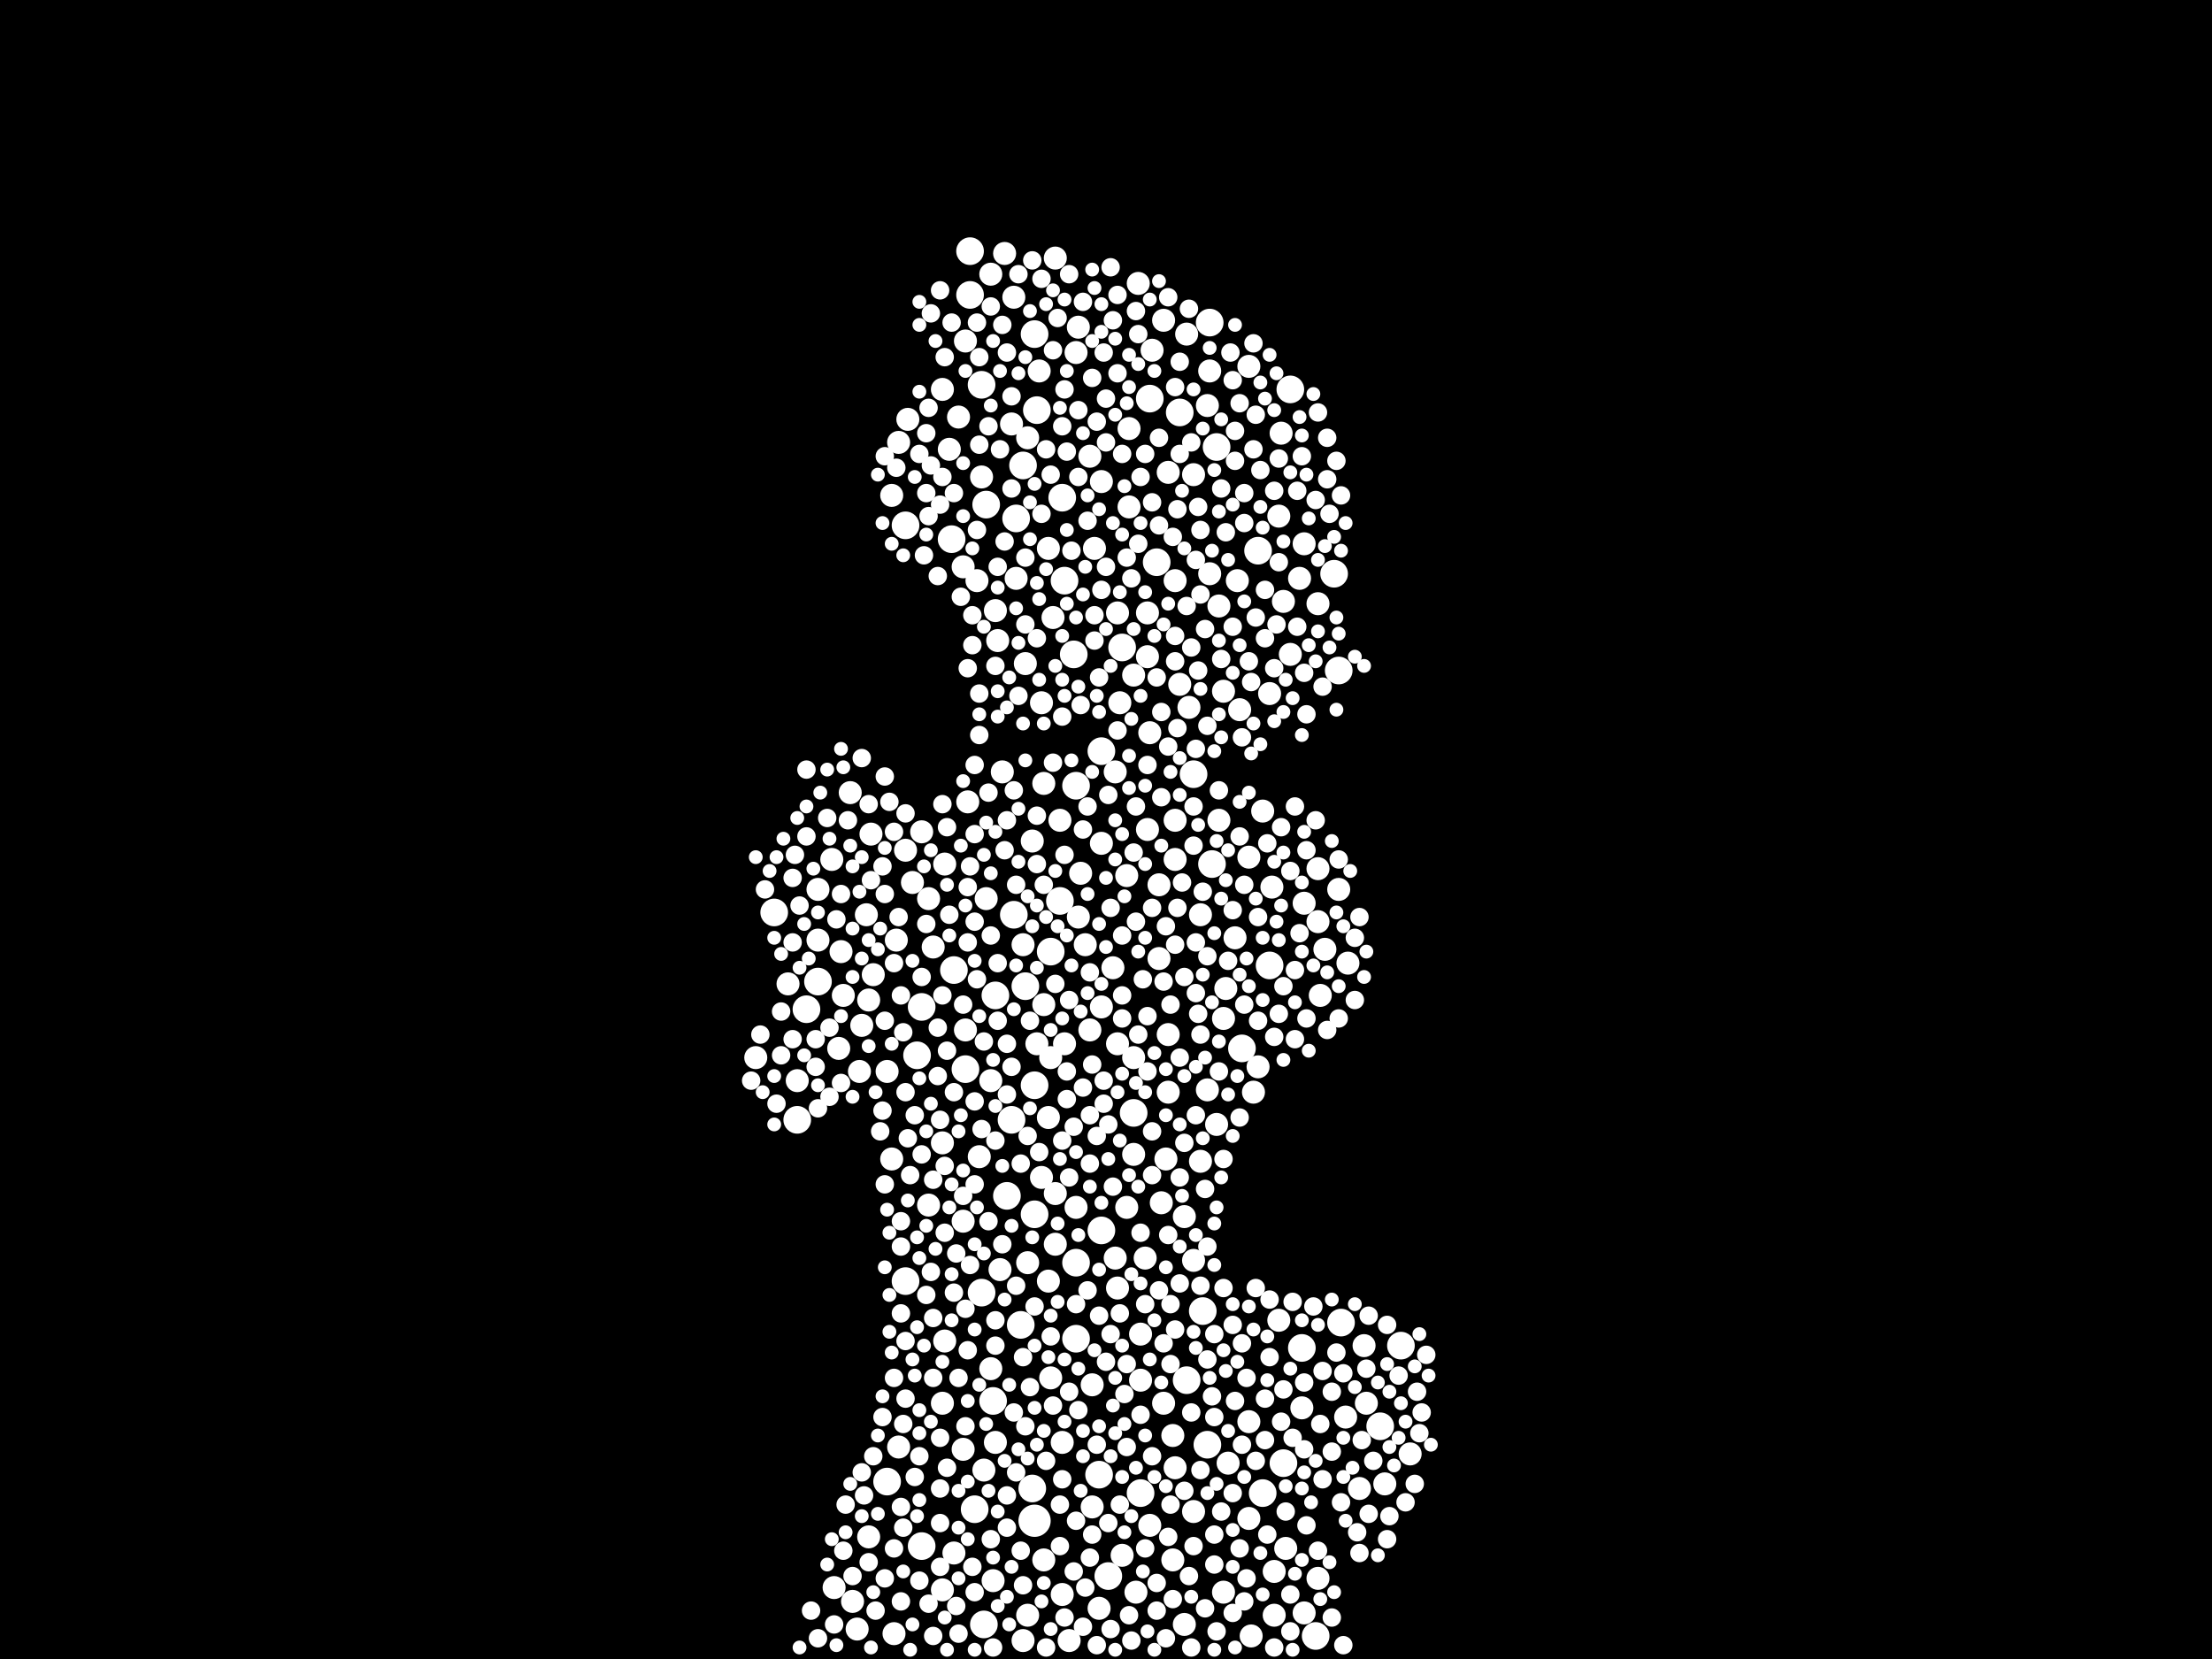 <?xml version="1.0" encoding="utf-8"?>
<svg xmlns="http://www.w3.org/2000/svg"
     xmlns:xlink="http://www.w3.org/1999/xlink" width="1920" height="1440" >

            <defs>
            <style type="text/css"><![CDATA[
circle {stroke: none;}
.c0 {fill: #FFFFFF;}
]]></style>
            </defs>
<rect x="0" y="0" width="1920" height="1440" fill="black"/>
<circle cx="898" cy="1320" r="14" class="c0"/>
<circle cx="1162" cy="582" r="12" class="c0"/>
<circle cx="934" cy="1096" r="12" class="c0"/>
<circle cx="890" cy="856" r="12" class="c0"/>
<circle cx="1036" cy="672" r="12" class="c0"/>
<circle cx="932" cy="568" r="12" class="c0"/>
<circle cx="1164" cy="1148" r="12" class="c0"/>
<circle cx="998" cy="346" r="12" class="c0"/>
<circle cx="838" cy="928" r="12" class="c0"/>
<circle cx="934" cy="682" r="12" class="c0"/>
<circle cx="1052" cy="750" r="12" class="c0"/>
<circle cx="880" cy="794" r="12" class="c0"/>
<circle cx="882" cy="450" r="12" class="c0"/>
<circle cx="854" cy="1410" r="12" class="c0"/>
<circle cx="828" cy="842" r="12" class="c0"/>
<circle cx="974" cy="562" r="12" class="c0"/>
<circle cx="1030" cy="1198" r="12" class="c0"/>
<circle cx="962" cy="1368" r="12" class="c0"/>
<circle cx="1056" cy="388" r="12" class="c0"/>
<circle cx="1158" cy="498" r="12" class="c0"/>
<circle cx="796" cy="916" r="12" class="c0"/>
<circle cx="852" cy="334" r="12" class="c0"/>
<circle cx="888" cy="404" r="12" class="c0"/>
<circle cx="710" cy="852" r="12" class="c0"/>
<circle cx="924" cy="504" r="12" class="c0"/>
<circle cx="920" cy="782" r="12" class="c0"/>
<circle cx="864" cy="864" r="12" class="c0"/>
<circle cx="990" cy="1296" r="12" class="c0"/>
<circle cx="1004" cy="488" r="12" class="c0"/>
<circle cx="898" cy="942" r="12" class="c0"/>
<circle cx="886" cy="1150" r="12" class="c0"/>
<circle cx="1044" cy="1138" r="12" class="c0"/>
<circle cx="770" cy="1286" r="12" class="c0"/>
<circle cx="922" cy="432" r="12" class="c0"/>
<circle cx="954" cy="1280" r="12" class="c0"/>
<circle cx="800" cy="874" r="12" class="c0"/>
<circle cx="700" cy="876" r="12" class="c0"/>
<circle cx="956" cy="1068" r="12" class="c0"/>
<circle cx="956" cy="652" r="12" class="c0"/>
<circle cx="1142" cy="1420" r="12" class="c0"/>
<circle cx="1078" cy="910" r="12" class="c0"/>
<circle cx="1050" cy="280" r="12" class="c0"/>
<circle cx="856" cy="438" r="12" class="c0"/>
<circle cx="1216" cy="1168" r="12" class="c0"/>
<circle cx="862" cy="1216" r="12" class="c0"/>
<circle cx="842" cy="218" r="12" class="c0"/>
<circle cx="692" cy="972" r="12" class="c0"/>
<circle cx="898" cy="1054" r="12" class="c0"/>
<circle cx="1024" cy="358" r="12" class="c0"/>
<circle cx="786" cy="1112" r="12" class="c0"/>
<circle cx="1048" cy="1254" r="12" class="c0"/>
<circle cx="898" cy="290" r="12" class="c0"/>
<circle cx="896" cy="1292" r="12" class="c0"/>
<circle cx="900" cy="356" r="12" class="c0"/>
<circle cx="1120" cy="338" r="12" class="c0"/>
<circle cx="826" cy="468" r="12" class="c0"/>
<circle cx="852" cy="1122" r="12" class="c0"/>
<circle cx="874" cy="1038" r="12" class="c0"/>
<circle cx="1092" cy="478" r="12" class="c0"/>
<circle cx="984" cy="966" r="12" class="c0"/>
<circle cx="1102" cy="838" r="12" class="c0"/>
<circle cx="1198" cy="1238" r="12" class="c0"/>
<circle cx="878" cy="972" r="12" class="c0"/>
<circle cx="846" cy="1310" r="12" class="c0"/>
<circle cx="912" cy="826" r="12" class="c0"/>
<circle cx="1130" cy="1170" r="12" class="c0"/>
<circle cx="672" cy="792" r="12" class="c0"/>
<circle cx="934" cy="1162" r="12" class="c0"/>
<circle cx="842" cy="256" r="12" class="c0"/>
<circle cx="800" cy="1342" r="12" class="c0"/>
<circle cx="786" cy="456" r="12" class="c0"/>
<circle cx="1096" cy="1296" r="12" class="c0"/>
<circle cx="1114" cy="1270" r="12" class="c0"/>
<circle cx="1014" cy="948" r="10" class="c0"/>
<circle cx="740" cy="1390" r="10" class="c0"/>
<circle cx="984" cy="586" r="10" class="c0"/>
<circle cx="1106" cy="1364" r="10" class="c0"/>
<circle cx="980" cy="440" r="10" class="c0"/>
<circle cx="1120" cy="568" r="10" class="c0"/>
<circle cx="710" cy="816" r="10" class="c0"/>
<circle cx="1144" cy="800" r="10" class="c0"/>
<circle cx="872" cy="220" r="10" class="c0"/>
<circle cx="1048" cy="352" r="10" class="c0"/>
<circle cx="836" cy="1258" r="10" class="c0"/>
<circle cx="906" cy="1354" r="10" class="c0"/>
<circle cx="1020" cy="712" r="10" class="c0"/>
<circle cx="1062" cy="884" r="10" class="c0"/>
<circle cx="1050" cy="322" r="10" class="c0"/>
<circle cx="902" cy="322" r="10" class="c0"/>
<circle cx="722" cy="746" r="10" class="c0"/>
<circle cx="752" cy="794" r="10" class="c0"/>
<circle cx="896" cy="730" r="10" class="c0"/>
<circle cx="950" cy="476" r="10" class="c0"/>
<circle cx="836" cy="492" r="10" class="c0"/>
<circle cx="860" cy="1188" r="10" class="c0"/>
<circle cx="1006" cy="832" r="10" class="c0"/>
<circle cx="838" cy="894" r="10" class="c0"/>
<circle cx="1084" cy="1234" r="10" class="c0"/>
<circle cx="770" cy="930" r="10" class="c0"/>
<circle cx="1130" cy="1222" r="10" class="c0"/>
<circle cx="1048" cy="946" r="10" class="c0"/>
<circle cx="1224" cy="1262" r="10" class="c0"/>
<circle cx="888" cy="1424" r="10" class="c0"/>
<circle cx="954" cy="1396" r="10" class="c0"/>
<circle cx="860" cy="938" r="10" class="c0"/>
<circle cx="1020" cy="504" r="10" class="c0"/>
<circle cx="1014" cy="410" r="10" class="c0"/>
<circle cx="906" cy="872" r="10" class="c0"/>
<circle cx="1072" cy="814" r="10" class="c0"/>
<circle cx="912" cy="1196" r="10" class="c0"/>
<circle cx="900" cy="906" r="10" class="c0"/>
<circle cx="866" cy="556" r="10" class="c0"/>
<circle cx="996" cy="720" r="10" class="c0"/>
<circle cx="780" cy="384" r="10" class="c0"/>
<circle cx="948" cy="1202" r="10" class="c0"/>
<circle cx="942" cy="820" r="10" class="c0"/>
<circle cx="914" cy="536" r="10" class="c0"/>
<circle cx="824" cy="390" r="10" class="c0"/>
<circle cx="1132" cy="1400" r="10" class="c0"/>
<circle cx="1010" cy="278" r="10" class="c0"/>
<circle cx="738" cy="688" r="10" class="c0"/>
<circle cx="936" cy="284" r="10" class="c0"/>
<circle cx="1102" cy="602" r="10" class="c0"/>
<circle cx="1024" cy="594" r="10" class="c0"/>
<circle cx="970" cy="906" r="10" class="c0"/>
<circle cx="1104" cy="770" r="10" class="c0"/>
<circle cx="1066" cy="1270" r="10" class="c0"/>
<circle cx="1110" cy="1146" r="10" class="c0"/>
<circle cx="656" cy="918" r="10" class="c0"/>
<circle cx="1062" cy="1382" r="10" class="c0"/>
<circle cx="984" cy="1002" r="10" class="c0"/>
<circle cx="806" cy="780" r="10" class="c0"/>
<circle cx="748" cy="890" r="10" class="c0"/>
<circle cx="818" cy="992" r="10" class="c0"/>
<circle cx="840" cy="696" r="10" class="c0"/>
<circle cx="1020" cy="1274" r="10" class="c0"/>
<circle cx="818" cy="1218" r="10" class="c0"/>
<circle cx="864" cy="1252" r="10" class="c0"/>
<circle cx="774" cy="1006" r="10" class="c0"/>
<circle cx="1162" cy="772" r="10" class="c0"/>
<circle cx="888" cy="820" r="10" class="c0"/>
<circle cx="1086" cy="1420" r="10" class="c0"/>
<circle cx="1132" cy="784" r="10" class="c0"/>
<circle cx="916" cy="224" r="10" class="c0"/>
<circle cx="756" cy="724" r="10" class="c0"/>
<circle cx="1106" cy="1402" r="10" class="c0"/>
<circle cx="946" cy="894" r="10" class="c0"/>
<circle cx="928" cy="1424" r="10" class="c0"/>
<circle cx="818" cy="338" r="10" class="c0"/>
<circle cx="890" cy="576" r="10" class="c0"/>
<circle cx="990" cy="1158" r="10" class="c0"/>
<circle cx="1020" cy="746" r="10" class="c0"/>
<circle cx="906" cy="680" r="10" class="c0"/>
<circle cx="978" cy="760" r="10" class="c0"/>
<circle cx="998" cy="1324" r="10" class="c0"/>
<circle cx="1184" cy="1168" r="10" class="c0"/>
<circle cx="904" cy="610" r="10" class="c0"/>
<circle cx="1062" cy="600" r="10" class="c0"/>
<circle cx="996" cy="570" r="10" class="c0"/>
<circle cx="854" cy="1276" r="10" class="c0"/>
<circle cx="1074" cy="504" r="10" class="c0"/>
<circle cx="1132" cy="472" r="10" class="c0"/>
<circle cx="986" cy="1382" r="10" class="c0"/>
<circle cx="1088" cy="948" r="10" class="c0"/>
<circle cx="1042" cy="794" r="10" class="c0"/>
<circle cx="892" cy="1402" r="10" class="c0"/>
<circle cx="1018" cy="1246" r="10" class="c0"/>
<circle cx="970" cy="532" r="10" class="c0"/>
<circle cx="1000" cy="304" r="10" class="c0"/>
<circle cx="776" cy="1418" r="10" class="c0"/>
<circle cx="810" cy="822" r="10" class="c0"/>
<circle cx="990" cy="1198" r="10" class="c0"/>
<circle cx="856" cy="780" r="10" class="c0"/>
<circle cx="1028" cy="1056" r="10" class="c0"/>
<circle cx="850" cy="1004" r="10" class="c0"/>
<circle cx="710" cy="772" r="10" class="c0"/>
<circle cx="920" cy="712" r="10" class="c0"/>
<circle cx="1084" cy="1318" r="10" class="c0"/>
<circle cx="970" cy="1118" r="10" class="c0"/>
<circle cx="730" cy="826" r="10" class="c0"/>
<circle cx="880" cy="258" r="10" class="c0"/>
<circle cx="910" cy="970" r="10" class="c0"/>
<circle cx="754" cy="868" r="10" class="c0"/>
<circle cx="1170" cy="836" r="10" class="c0"/>
<circle cx="862" cy="1372" r="10" class="c0"/>
<circle cx="1144" cy="1370" r="10" class="c0"/>
<circle cx="836" cy="1060" r="10" class="c0"/>
<circle cx="922" cy="1384" r="10" class="c0"/>
<circle cx="780" cy="1256" r="10" class="c0"/>
<circle cx="956" cy="418" r="10" class="c0"/>
<circle cx="882" cy="502" r="10" class="c0"/>
<circle cx="972" cy="610" r="10" class="c0"/>
<circle cx="820" cy="1164" r="10" class="c0"/>
<circle cx="1058" cy="712" r="10" class="c0"/>
<circle cx="868" cy="1102" r="10" class="c0"/>
<circle cx="1012" cy="1006" r="10" class="c0"/>
<circle cx="848" cy="504" r="10" class="c0"/>
<circle cx="1114" cy="522" r="10" class="c0"/>
<circle cx="1056" cy="976" r="10" class="c0"/>
<circle cx="728" cy="910" r="10" class="c0"/>
<circle cx="904" cy="1022" r="10" class="c0"/>
<circle cx="1092" cy="926" r="10" class="c0"/>
<circle cx="878" cy="368" r="10" class="c0"/>
<circle cx="1180" cy="1292" r="10" class="c0"/>
<circle cx="1084" cy="318" r="10" class="c0"/>
<circle cx="1110" cy="448" r="10" class="c0"/>
<circle cx="754" cy="1334" r="10" class="c0"/>
<circle cx="1018" cy="1354" r="10" class="c0"/>
<circle cx="1186" cy="1218" r="10" class="c0"/>
<circle cx="984" cy="918" r="10" class="c0"/>
<circle cx="1144" cy="524" r="10" class="c0"/>
<circle cx="980" cy="372" r="10" class="c0"/>
<circle cx="998" cy="636" r="10" class="c0"/>
<circle cx="968" cy="670" r="10" class="c0"/>
<circle cx="806" cy="1046" r="10" class="c0"/>
<circle cx="948" cy="1308" r="10" class="c0"/>
<circle cx="744" cy="1414" r="10" class="c0"/>
<circle cx="946" cy="396" r="10" class="c0"/>
<circle cx="828" cy="1348" r="10" class="c0"/>
<circle cx="916" cy="1080" r="10" class="c0"/>
<circle cx="692" cy="938" r="10" class="c0"/>
<circle cx="912" cy="918" r="10" class="c0"/>
<circle cx="684" cy="854" r="10" class="c0"/>
<circle cx="832" cy="362" r="10" class="c0"/>
<circle cx="1058" cy="526" r="10" class="c0"/>
<circle cx="818" cy="1380" r="10" class="c0"/>
<circle cx="1064" cy="858" r="10" class="c0"/>
<circle cx="988" cy="246" r="10" class="c0"/>
<circle cx="1030" cy="290" r="10" class="c0"/>
<circle cx="1010" cy="1218" r="10" class="c0"/>
<circle cx="1096" cy="704" r="10" class="c0"/>
<circle cx="916" cy="1036" r="10" class="c0"/>
<circle cx="1116" cy="1344" r="10" class="c0"/>
<circle cx="1202" cy="1288" r="10" class="c0"/>
<circle cx="732" cy="864" r="10" class="c0"/>
<circle cx="800" cy="722" r="10" class="c0"/>
<circle cx="1036" cy="1312" r="10" class="c0"/>
<circle cx="1008" cy="1044" r="10" class="c0"/>
<circle cx="956" cy="732" r="10" class="c0"/>
<circle cx="910" cy="476" r="10" class="c0"/>
<circle cx="1150" cy="824" r="10" class="c0"/>
<circle cx="974" cy="1350" r="10" class="c0"/>
<circle cx="934" cy="1048" r="10" class="c0"/>
<circle cx="1014" cy="898" r="10" class="c0"/>
<circle cx="978" cy="1048" r="10" class="c0"/>
<circle cx="786" cy="738" r="10" class="c0"/>
<circle cx="1042" cy="1008" r="10" class="c0"/>
<circle cx="924" cy="906" r="10" class="c0"/>
<circle cx="966" cy="840" r="10" class="c0"/>
<circle cx="938" cy="758" r="10" class="c0"/>
<circle cx="774" cy="430" r="10" class="c0"/>
<circle cx="1036" cy="412" r="10" class="c0"/>
<circle cx="852" cy="414" r="10" class="c0"/>
<circle cx="778" cy="816" r="10" class="c0"/>
<circle cx="1006" cy="768" r="10" class="c0"/>
<circle cx="1036" cy="1094" r="10" class="c0"/>
<circle cx="746" cy="930" r="10" class="c0"/>
<circle cx="934" cy="306" r="10" class="c0"/>
<circle cx="968" cy="1092" r="10" class="c0"/>
<circle cx="892" cy="1096" r="10" class="c0"/>
<circle cx="994" cy="1092" r="10" class="c0"/>
<circle cx="860" cy="238" r="10" class="c0"/>
<circle cx="956" cy="874" r="10" class="c0"/>
<circle cx="864" cy="530" r="10" class="c0"/>
<circle cx="758" cy="846" r="10" class="c0"/>
<circle cx="1146" cy="864" r="10" class="c0"/>
<circle cx="1128" cy="502" r="10" class="c0"/>
<circle cx="996" cy="532" r="10" class="c0"/>
<circle cx="936" cy="796" r="10" class="c0"/>
<circle cx="1112" cy="376" r="10" class="c0"/>
<circle cx="1084" cy="744" r="10" class="c0"/>
<circle cx="838" cy="296" r="10" class="c0"/>
<circle cx="792" cy="766" r="10" class="c0"/>
<circle cx="1032" cy="614" r="10" class="c0"/>
<circle cx="724" cy="1378" r="10" class="c0"/>
<circle cx="1076" cy="616" r="10" class="c0"/>
<circle cx="1168" cy="1230" r="10" class="c0"/>
<circle cx="892" cy="380" r="10" class="c0"/>
<circle cx="1028" cy="1410" r="10" class="c0"/>
<circle cx="1144" cy="754" r="10" class="c0"/>
<circle cx="820" cy="750" r="10" class="c0"/>
<circle cx="1050" cy="498" r="10" class="c0"/>
<circle cx="910" cy="1112" r="10" class="c0"/>
<circle cx="870" cy="670" r="10" class="c0"/>
<circle cx="922" cy="1252" r="10" class="c0"/>
<circle cx="788" cy="364" r="10" class="c0"/>
<circle cx="948" cy="328" r="8" class="c0"/>
<circle cx="954" cy="1142" r="8" class="c0"/>
<circle cx="1072" cy="1216" r="8" class="c0"/>
<circle cx="766" cy="964" r="8" class="c0"/>
<circle cx="750" cy="1298" r="8" class="c0"/>
<circle cx="808" cy="272" r="8" class="c0"/>
<circle cx="1214" cy="1194" r="8" class="c0"/>
<circle cx="810" cy="1144" r="8" class="c0"/>
<circle cx="1078" cy="640" r="8" class="c0"/>
<circle cx="1000" cy="1264" r="8" class="c0"/>
<circle cx="1048" cy="830" r="8" class="c0"/>
<circle cx="858" cy="370" r="8" class="c0"/>
<circle cx="846" cy="800" r="8" class="c0"/>
<circle cx="1238" cy="1176" r="8" class="c0"/>
<circle cx="1034" cy="562" r="8" class="c0"/>
<circle cx="1024" cy="1114" r="8" class="c0"/>
<circle cx="1000" cy="436" r="8" class="c0"/>
<circle cx="1064" cy="462" r="8" class="c0"/>
<circle cx="1022" cy="442" r="8" class="c0"/>
<circle cx="852" cy="980" r="8" class="c0"/>
<circle cx="1052" cy="1212" r="8" class="c0"/>
<circle cx="842" cy="752" r="8" class="c0"/>
<circle cx="928" cy="1208" r="8" class="c0"/>
<circle cx="732" cy="1346" r="8" class="c0"/>
<circle cx="858" cy="688" r="8" class="c0"/>
<circle cx="1148" cy="1284" r="8" class="c0"/>
<circle cx="912" cy="1160" r="8" class="c0"/>
<circle cx="674" cy="958" r="8" class="c0"/>
<circle cx="890" cy="1238" r="8" class="c0"/>
<circle cx="800" cy="1002" r="8" class="c0"/>
<circle cx="1098" cy="1250" r="8" class="c0"/>
<circle cx="872" cy="738" r="8" class="c0"/>
<circle cx="1076" cy="1344" r="8" class="c0"/>
<circle cx="830" cy="1088" r="8" class="c0"/>
<circle cx="826" cy="280" r="8" class="c0"/>
<circle cx="1056" cy="1416" r="8" class="c0"/>
<circle cx="1144" cy="1346" r="8" class="c0"/>
<circle cx="720" cy="952" r="8" class="c0"/>
<circle cx="928" cy="1022" r="8" class="c0"/>
<circle cx="1038" cy="862" r="8" class="c0"/>
<circle cx="810" cy="1420" r="8" class="c0"/>
<circle cx="846" cy="724" r="8" class="c0"/>
<circle cx="912" cy="412" r="8" class="c0"/>
<circle cx="782" cy="864" r="8" class="c0"/>
<circle cx="1058" cy="930" r="8" class="c0"/>
<circle cx="1070" cy="544" r="8" class="c0"/>
<circle cx="810" cy="1196" r="8" class="c0"/>
<circle cx="900" cy="708" r="8" class="c0"/>
<circle cx="704" cy="1398" r="8" class="c0"/>
<circle cx="1148" cy="1190" r="8" class="c0"/>
<circle cx="1100" cy="732" r="8" class="c0"/>
<circle cx="874" cy="712" r="8" class="c0"/>
<circle cx="1028" cy="992" r="8" class="c0"/>
<circle cx="1110" cy="880" r="8" class="c0"/>
<circle cx="1164" cy="1304" r="8" class="c0"/>
<circle cx="694" cy="786" r="8" class="c0"/>
<circle cx="1192" cy="1268" r="8" class="c0"/>
<circle cx="846" cy="664" r="8" class="c0"/>
<circle cx="1078" cy="1166" r="8" class="c0"/>
<circle cx="894" cy="1204" r="8" class="c0"/>
<circle cx="1048" cy="630" r="8" class="c0"/>
<circle cx="1054" cy="1332" r="8" class="c0"/>
<circle cx="978" cy="1256" r="8" class="c0"/>
<circle cx="894" cy="886" r="8" class="c0"/>
<circle cx="718" cy="710" r="8" class="c0"/>
<circle cx="840" cy="818" r="8" class="c0"/>
<circle cx="820" cy="1012" r="8" class="c0"/>
<circle cx="1042" cy="460" r="8" class="c0"/>
<circle cx="1040" cy="880" r="8" class="c0"/>
<circle cx="950" cy="534" r="8" class="c0"/>
<circle cx="888" cy="1376" r="8" class="c0"/>
<circle cx="816" cy="438" r="8" class="c0"/>
<circle cx="932" cy="978" r="8" class="c0"/>
<circle cx="1156" cy="1208" r="8" class="c0"/>
<circle cx="1020" cy="1154" r="8" class="c0"/>
<circle cx="1044" cy="774" r="8" class="c0"/>
<circle cx="688" cy="762" r="8" class="c0"/>
<circle cx="1102" cy="1178" r="8" class="c0"/>
<circle cx="1000" cy="1020" r="8" class="c0"/>
<circle cx="936" cy="1224" r="8" class="c0"/>
<circle cx="990" cy="1228" r="8" class="c0"/>
<circle cx="1142" cy="434" r="8" class="c0"/>
<circle cx="1038" cy="968" r="8" class="c0"/>
<circle cx="946" cy="968" r="8" class="c0"/>
<circle cx="886" cy="1010" r="8" class="c0"/>
<circle cx="946" cy="844" r="8" class="c0"/>
<circle cx="1102" cy="1128" r="8" class="c0"/>
<circle cx="880" cy="686" r="8" class="c0"/>
<circle cx="952" cy="1254" r="8" class="c0"/>
<circle cx="1014" cy="1072" r="8" class="c0"/>
<circle cx="938" cy="612" r="8" class="c0"/>
<circle cx="784" cy="1236" r="8" class="c0"/>
<circle cx="1188" cy="1142" r="8" class="c0"/>
<circle cx="966" cy="278" r="8" class="c0"/>
<circle cx="1006" cy="456" r="8" class="c0"/>
<circle cx="1098" cy="554" r="8" class="c0"/>
<circle cx="1116" cy="1312" r="8" class="c0"/>
<circle cx="976" cy="1210" r="8" class="c0"/>
<circle cx="890" cy="484" r="8" class="c0"/>
<circle cx="864" cy="990" r="8" class="c0"/>
<circle cx="960" cy="346" r="8" class="c0"/>
<circle cx="940" cy="262" r="8" class="c0"/>
<circle cx="1070" cy="790" r="8" class="c0"/>
<circle cx="800" cy="848" r="8" class="c0"/>
<circle cx="786" cy="1164" r="8" class="c0"/>
<circle cx="1160" cy="400" r="8" class="c0"/>
<circle cx="850" cy="310" r="8" class="c0"/>
<circle cx="952" cy="986" r="8" class="c0"/>
<circle cx="886" cy="1346" r="8" class="c0"/>
<circle cx="882" cy="768" r="8" class="c0"/>
<circle cx="970" cy="256" r="8" class="c0"/>
<circle cx="874" cy="1326" r="8" class="c0"/>
<circle cx="1006" cy="380" r="8" class="c0"/>
<circle cx="768" cy="1370" r="8" class="c0"/>
<circle cx="1000" cy="788" r="8" class="c0"/>
<circle cx="1062" cy="1006" r="8" class="c0"/>
<circle cx="966" cy="1030" r="8" class="c0"/>
<circle cx="836" cy="872" r="8" class="c0"/>
<circle cx="850" cy="602" r="8" class="c0"/>
<circle cx="782" cy="1060" r="8" class="c0"/>
<circle cx="1110" cy="488" r="8" class="c0"/>
<circle cx="1232" cy="1244" r="8" class="c0"/>
<circle cx="928" cy="868" r="8" class="c0"/>
<circle cx="794" cy="1282" r="8" class="c0"/>
<circle cx="1090" cy="536" r="8" class="c0"/>
<circle cx="934" cy="1132" r="8" class="c0"/>
<circle cx="974" cy="394" r="8" class="c0"/>
<circle cx="1060" cy="424" r="8" class="c0"/>
<circle cx="922" cy="622" r="8" class="c0"/>
<circle cx="1006" cy="1120" r="8" class="c0"/>
<circle cx="982" cy="502" r="8" class="c0"/>
<circle cx="816" cy="1292" r="8" class="c0"/>
<circle cx="1042" cy="898" r="8" class="c0"/>
<circle cx="1062" cy="1118" r="8" class="c0"/>
<circle cx="1042" cy="516" r="8" class="c0"/>
<circle cx="1030" cy="526" r="8" class="c0"/>
<circle cx="1076" cy="970" r="8" class="c0"/>
<circle cx="1106" cy="1430" r="8" class="c0"/>
<circle cx="844" cy="560" r="8" class="c0"/>
<circle cx="996" cy="930" r="8" class="c0"/>
<circle cx="690" cy="742" r="8" class="c0"/>
<circle cx="806" cy="1392" r="8" class="c0"/>
<circle cx="870" cy="1080" r="8" class="c0"/>
<circle cx="1076" cy="350" r="8" class="c0"/>
<circle cx="958" cy="306" r="8" class="c0"/>
<circle cx="964" cy="1414" r="8" class="c0"/>
<circle cx="786" cy="706" r="8" class="c0"/>
<circle cx="868" cy="390" r="8" class="c0"/>
<circle cx="768" cy="674" r="8" class="c0"/>
<circle cx="1054" cy="1358" r="8" class="c0"/>
<circle cx="1144" cy="358" r="8" class="c0"/>
<circle cx="944" cy="452" r="8" class="c0"/>
<circle cx="1106" cy="900" r="8" class="c0"/>
<circle cx="1180" cy="796" r="8" class="c0"/>
<circle cx="808" cy="1104" r="8" class="c0"/>
<circle cx="1060" cy="572" r="8" class="c0"/>
<circle cx="1018" cy="1388" r="8" class="c0"/>
<circle cx="940" cy="944" r="8" class="c0"/>
<circle cx="1148" cy="596" r="8" class="c0"/>
<circle cx="1028" cy="1294" r="8" class="c0"/>
<circle cx="798" cy="394" r="8" class="c0"/>
<circle cx="1010" cy="852" r="8" class="c0"/>
<circle cx="858" cy="1060" r="8" class="c0"/>
<circle cx="1134" cy="620" r="8" class="c0"/>
<circle cx="986" cy="270" r="8" class="c0"/>
<circle cx="1134" cy="884" r="8" class="c0"/>
<circle cx="764" cy="982" r="8" class="c0"/>
<circle cx="1020" cy="574" r="8" class="c0"/>
<circle cx="1132" cy="584" r="8" class="c0"/>
<circle cx="1230" cy="1208" r="8" class="c0"/>
<circle cx="908" cy="1268" r="8" class="c0"/>
<circle cx="782" cy="1140" r="8" class="c0"/>
<circle cx="748" cy="1278" r="8" class="c0"/>
<circle cx="1124" cy="842" r="8" class="c0"/>
<circle cx="854" cy="904" r="8" class="c0"/>
<circle cx="756" cy="764" r="8" class="c0"/>
<circle cx="1022" cy="632" r="8" class="c0"/>
<circle cx="988" cy="898" r="8" class="c0"/>
<circle cx="974" cy="812" r="8" class="c0"/>
<circle cx="1132" cy="1200" r="8" class="c0"/>
<circle cx="1024" cy="918" r="8" class="c0"/>
<circle cx="902" cy="1000" r="8" class="c0"/>
<circle cx="1152" cy="380" r="8" class="c0"/>
<circle cx="830" cy="1394" r="8" class="c0"/>
<circle cx="828" cy="948" r="8" class="c0"/>
<circle cx="1008" cy="618" r="8" class="c0"/>
<circle cx="1008" cy="692" r="8" class="c0"/>
<circle cx="914" cy="662" r="8" class="c0"/>
<circle cx="1166" cy="1428" r="8" class="c0"/>
<circle cx="860" cy="812" r="8" class="c0"/>
<circle cx="964" cy="788" r="8" class="c0"/>
<circle cx="726" cy="798" r="8" class="c0"/>
<circle cx="1054" cy="1230" r="8" class="c0"/>
<circle cx="660" cy="898" r="8" class="c0"/>
<circle cx="900" cy="554" r="8" class="c0"/>
<circle cx="832" cy="1196" r="8" class="c0"/>
<circle cx="920" cy="1342" r="8" class="c0"/>
<circle cx="978" cy="1184" r="8" class="c0"/>
<circle cx="776" cy="836" r="8" class="c0"/>
<circle cx="1130" cy="396" r="8" class="c0"/>
<circle cx="1024" cy="314" r="8" class="c0"/>
<circle cx="1204" cy="1336" r="8" class="c0"/>
<circle cx="984" cy="740" r="8" class="c0"/>
<circle cx="802" cy="482" r="8" class="c0"/>
<circle cx="1046" cy="1032" r="8" class="c0"/>
<circle cx="1152" cy="416" r="8" class="c0"/>
<circle cx="1082" cy="1196" r="8" class="c0"/>
<circle cx="798" cy="1372" r="8" class="c0"/>
<circle cx="784" cy="896" r="8" class="c0"/>
<circle cx="904" cy="242" r="8" class="c0"/>
<circle cx="978" cy="484" r="8" class="c0"/>
<circle cx="730" cy="776" r="8" class="c0"/>
<circle cx="948" cy="1332" r="8" class="c0"/>
<circle cx="1162" cy="884" r="8" class="c0"/>
<circle cx="1106" cy="426" r="8" class="c0"/>
<circle cx="974" cy="864" r="8" class="c0"/>
<circle cx="1132" cy="1258" r="8" class="c0"/>
<circle cx="844" cy="1360" r="8" class="c0"/>
<circle cx="970" cy="634" r="8" class="c0"/>
<circle cx="848" cy="850" r="8" class="c0"/>
<circle cx="776" cy="1344" r="8" class="c0"/>
<circle cx="888" cy="1178" r="8" class="c0"/>
<circle cx="1088" cy="390" r="8" class="c0"/>
<circle cx="1142" cy="712" r="8" class="c0"/>
<circle cx="818" cy="414" r="8" class="c0"/>
<circle cx="816" cy="972" r="8" class="c0"/>
<circle cx="1004" cy="1398" r="8" class="c0"/>
<circle cx="992" cy="850" r="8" class="c0"/>
<circle cx="1070" cy="1296" r="8" class="c0"/>
<circle cx="952" cy="1428" r="8" class="c0"/>
<circle cx="964" cy="232" r="8" class="c0"/>
<circle cx="700" cy="726" r="8" class="c0"/>
<circle cx="688" cy="818" r="8" class="c0"/>
<circle cx="1126" cy="544" r="8" class="c0"/>
<circle cx="1128" cy="810" r="8" class="c0"/>
<circle cx="1112" cy="718" r="8" class="c0"/>
<circle cx="864" cy="1146" r="8" class="c0"/>
<circle cx="898" cy="1134" r="8" class="c0"/>
<circle cx="810" cy="1024" r="8" class="c0"/>
<circle cx="768" cy="776" r="8" class="c0"/>
<circle cx="804" cy="802" r="8" class="c0"/>
<circle cx="1032" cy="1368" r="8" class="c0"/>
<circle cx="820" cy="310" r="8" class="c0"/>
<circle cx="962" cy="690" r="8" class="c0"/>
<circle cx="988" cy="472" r="8" class="c0"/>
<circle cx="1084" cy="574" r="8" class="c0"/>
<circle cx="940" cy="1412" r="8" class="c0"/>
<circle cx="1016" cy="1132" r="8" class="c0"/>
<circle cx="874" cy="306" r="8" class="c0"/>
<circle cx="806" cy="354" r="8" class="c0"/>
<circle cx="870" cy="282" r="8" class="c0"/>
<circle cx="988" cy="290" r="8" class="c0"/>
<circle cx="1016" cy="1184" r="8" class="c0"/>
<circle cx="1048" cy="1082" r="8" class="c0"/>
<circle cx="980" cy="1402" r="8" class="c0"/>
<circle cx="1134" cy="1324" r="8" class="c0"/>
<circle cx="866" cy="836" r="8" class="c0"/>
<circle cx="788" cy="988" r="8" class="c0"/>
<circle cx="804" cy="1124" r="8" class="c0"/>
<circle cx="1080" cy="428" r="8" class="c0"/>
<circle cx="936" cy="356" r="8" class="c0"/>
<circle cx="958" cy="938" r="8" class="c0"/>
<circle cx="1092" cy="796" r="8" class="c0"/>
<circle cx="924" cy="742" r="8" class="c0"/>
<circle cx="1162" cy="746" r="8" class="c0"/>
<circle cx="994" cy="1132" r="8" class="c0"/>
<circle cx="1094" cy="408" r="8" class="c0"/>
<circle cx="986" cy="700" r="8" class="c0"/>
<circle cx="1140" cy="1134" r="8" class="c0"/>
<circle cx="1106" cy="580" r="8" class="c0"/>
<circle cx="820" cy="1070" r="8" class="c0"/>
<circle cx="768" cy="1028" r="8" class="c0"/>
<circle cx="878" cy="344" r="8" class="c0"/>
<circle cx="1004" cy="588" r="8" class="c0"/>
<circle cx="1124" cy="700" r="8" class="c0"/>
<circle cx="840" cy="1172" r="8" class="c0"/>
<circle cx="874" cy="906" r="8" class="c0"/>
<circle cx="994" cy="1344" r="8" class="c0"/>
<circle cx="842" cy="1098" r="8" class="c0"/>
<circle cx="1024" cy="394" r="8" class="c0"/>
<circle cx="1058" cy="686" r="8" class="c0"/>
<circle cx="1048" cy="1180" r="8" class="c0"/>
<circle cx="1068" cy="306" r="8" class="c0"/>
<circle cx="1154" cy="446" r="8" class="c0"/>
<circle cx="782" cy="1308" r="8" class="c0"/>
<circle cx="960" cy="384" r="8" class="c0"/>
<circle cx="896" cy="226" r="8" class="c0"/>
<circle cx="1082" cy="1370" r="8" class="c0"/>
<circle cx="778" cy="406" r="8" class="c0"/>
<circle cx="908" cy="390" r="8" class="c0"/>
<circle cx="922" cy="370" r="8" class="c0"/>
<circle cx="922" cy="990" r="8" class="c0"/>
<circle cx="786" cy="1214" r="8" class="c0"/>
<circle cx="688" cy="902" r="8" class="c0"/>
<circle cx="970" cy="324" r="8" class="c0"/>
<circle cx="996" cy="664" r="8" class="c0"/>
<circle cx="1090" cy="360" r="8" class="c0"/>
<circle cx="816" cy="252" r="8" class="c0"/>
<circle cx="710" cy="962" r="8" class="c0"/>
<circle cx="918" cy="276" r="8" class="c0"/>
<circle cx="926" cy="954" r="8" class="c0"/>
<circle cx="782" cy="1390" r="8" class="c0"/>
<circle cx="850" cy="386" r="8" class="c0"/>
<circle cx="846" cy="956" r="8" class="c0"/>
<circle cx="1042" cy="1116" r="8" class="c0"/>
<circle cx="840" cy="770" r="8" class="c0"/>
<circle cx="836" cy="1038" r="8" class="c0"/>
<circle cx="804" cy="428" r="8" class="c0"/>
<circle cx="934" cy="1320" r="8" class="c0"/>
<circle cx="1234" cy="1226" r="8" class="c0"/>
<circle cx="1024" cy="1022" r="8" class="c0"/>
<circle cx="768" cy="886" r="8" class="c0"/>
<circle cx="838" cy="1238" r="8" class="c0"/>
<circle cx="1156" cy="1260" r="8" class="c0"/>
<circle cx="848" cy="280" r="8" class="c0"/>
<circle cx="1160" cy="1174" r="8" class="c0"/>
<circle cx="962" cy="1322" r="8" class="c0"/>
<circle cx="804" cy="376" r="8" class="c0"/>
<circle cx="946" cy="1010" r="8" class="c0"/>
<circle cx="956" cy="512" r="8" class="c0"/>
<circle cx="950" cy="556" r="8" class="c0"/>
<circle cx="790" cy="1020" r="8" class="c0"/>
<circle cx="1070" cy="330" r="8" class="c0"/>
<circle cx="816" cy="1248" r="8" class="c0"/>
<circle cx="818" cy="698" r="8" class="c0"/>
<circle cx="1112" cy="1234" r="8" class="c0"/>
<circle cx="860" cy="1336" r="8" class="c0"/>
<circle cx="948" cy="924" r="8" class="c0"/>
<circle cx="816" cy="1360" r="8" class="c0"/>
<circle cx="944" cy="700" r="8" class="c0"/>
<circle cx="1166" cy="1192" r="8" class="c0"/>
<circle cx="822" cy="912" r="8" class="c0"/>
<circle cx="1036" cy="734" r="8" class="c0"/>
<circle cx="882" cy="1116" r="8" class="c0"/>
<circle cx="908" cy="1430" r="8" class="c0"/>
<circle cx="1020" cy="820" r="8" class="c0"/>
<circle cx="1134" cy="738" r="8" class="c0"/>
<circle cx="990" cy="414" r="8" class="c0"/>
<circle cx="972" cy="1306" r="8" class="c0"/>
<circle cx="1014" cy="648" r="8" class="c0"/>
<circle cx="940" cy="720" r="8" class="c0"/>
<circle cx="1180" cy="1348" r="8" class="c0"/>
<circle cx="782" cy="1082" r="8" class="c0"/>
<circle cx="710" cy="1422" r="8" class="c0"/>
<circle cx="1012" cy="1422" r="8" class="c0"/>
<circle cx="1156" cy="1404" r="8" class="c0"/>
<circle cx="906" cy="768" r="8" class="c0"/>
<circle cx="936" cy="414" r="8" class="c0"/>
<circle cx="964" cy="1158" r="8" class="c0"/>
<circle cx="1076" cy="726" r="8" class="c0"/>
<circle cx="974" cy="884" r="8" class="c0"/>
<circle cx="864" cy="578" r="8" class="c0"/>
<circle cx="1080" cy="1390" r="8" class="c0"/>
<circle cx="884" cy="604" r="8" class="c0"/>
<circle cx="814" cy="934" r="8" class="c0"/>
<circle cx="818" cy="864" r="8" class="c0"/>
<circle cx="844" cy="534" r="8" class="c0"/>
<circle cx="736" cy="712" r="8" class="c0"/>
<circle cx="1090" cy="1118" r="8" class="c0"/>
<circle cx="832" cy="1418" r="8" class="c0"/>
<circle cx="878" cy="926" r="8" class="c0"/>
<circle cx="1038" cy="818" r="8" class="c0"/>
<circle cx="776" cy="1196" r="8" class="c0"/>
<circle cx="1220" cy="1304" r="8" class="c0"/>
<circle cx="1046" cy="1396" r="8" class="c0"/>
<circle cx="1032" cy="268" r="8" class="c0"/>
<circle cx="1228" cy="1288" r="8" class="c0"/>
<circle cx="882" cy="1278" r="8" class="c0"/>
<circle cx="1010" cy="1166" r="8" class="c0"/>
<circle cx="864" cy="1168" r="8" class="c0"/>
<circle cx="766" cy="752" r="8" class="c0"/>
<circle cx="1014" cy="258" r="8" class="c0"/>
<circle cx="730" cy="940" r="8" class="c0"/>
<circle cx="816" cy="1322" r="8" class="c0"/>
<circle cx="1070" cy="1150" r="8" class="c0"/>
<circle cx="1054" cy="1158" r="8" class="c0"/>
<circle cx="758" cy="1264" r="8" class="c0"/>
<circle cx="1114" cy="856" r="8" class="c0"/>
<circle cx="846" cy="1028" r="8" class="c0"/>
<circle cx="846" cy="1382" r="8" class="c0"/>
<circle cx="1188" cy="1314" r="8" class="c0"/>
<circle cx="930" cy="478" r="8" class="c0"/>
<circle cx="720" cy="892" r="8" class="c0"/>
<circle cx="1114" cy="1206" r="8" class="c0"/>
<circle cx="814" cy="500" r="8" class="c0"/>
<circle cx="926" cy="930" r="8" class="c0"/>
<circle cx="1126" cy="426" r="8" class="c0"/>
<circle cx="1012" cy="804" r="8" class="c0"/>
<circle cx="772" cy="696" r="8" class="c0"/>
<circle cx="664" cy="772" r="8" class="c0"/>
<circle cx="1152" cy="894" r="8" class="c0"/>
<circle cx="1046" cy="546" r="8" class="c0"/>
<circle cx="1080" cy="454" r="8" class="c0"/>
<circle cx="652" cy="938" r="8" class="c0"/>
<circle cx="798" cy="1264" r="8" class="c0"/>
<circle cx="786" cy="948" r="8" class="c0"/>
<circle cx="1080" cy="768" r="8" class="c0"/>
<circle cx="1078" cy="1254" r="8" class="c0"/>
<circle cx="872" cy="470" r="8" class="c0"/>
<circle cx="776" cy="722" r="8" class="c0"/>
<circle cx="890" cy="542" r="8" class="c0"/>
<circle cx="942" cy="1378" r="8" class="c0"/>
<circle cx="734" cy="1306" r="8" class="c0"/>
<circle cx="1004" cy="1374" r="8" class="c0"/>
<circle cx="878" cy="424" r="8" class="c0"/>
<circle cx="828" cy="428" r="8" class="c0"/>
<circle cx="1072" cy="400" r="8" class="c0"/>
<circle cx="1120" cy="1384" r="8" class="c0"/>
<circle cx="866" cy="492" r="8" class="c0"/>
<circle cx="900" cy="750" r="8" class="c0"/>
<circle cx="748" cy="658" r="8" class="c0"/>
<circle cx="982" cy="1424" r="8" class="c0"/>
<circle cx="1176" cy="814" r="8" class="c0"/>
<circle cx="1178" cy="1330" r="8" class="c0"/>
<circle cx="958" cy="958" r="8" class="c0"/>
<circle cx="822" cy="718" r="8" class="c0"/>
<circle cx="860" cy="266" r="8" class="c0"/>
<circle cx="1070" cy="1400" r="8" class="c0"/>
<circle cx="760" cy="1398" r="8" class="c0"/>
<circle cx="1040" cy="440" r="8" class="c0"/>
<circle cx="1000" cy="982" r="8" class="c0"/>
<circle cx="1066" cy="834" r="8" class="c0"/>
<circle cx="866" cy="886" r="8" class="c0"/>
<circle cx="990" cy="1070" r="8" class="c0"/>
<circle cx="932" cy="1364" r="8" class="c0"/>
<circle cx="922" cy="1284" r="8" class="c0"/>
<circle cx="1182" cy="1250" r="8" class="c0"/>
<circle cx="1090" cy="1268" r="8" class="c0"/>
<circle cx="1098" cy="512" r="8" class="c0"/>
<circle cx="954" cy="588" r="8" class="c0"/>
<circle cx="768" cy="396" r="8" class="c0"/>
<circle cx="766" cy="1230" r="8" class="c0"/>
<circle cx="1060" cy="1312" r="8" class="c0"/>
<circle cx="986" cy="800" r="8" class="c0"/>
<circle cx="822" cy="1274" r="8" class="c0"/>
<circle cx="1080" cy="872" r="8" class="c0"/>
<circle cx="1022" cy="788" r="8" class="c0"/>
<circle cx="960" cy="492" r="8" class="c0"/>
<circle cx="1036" cy="700" r="8" class="c0"/>
<circle cx="1014" cy="1334" r="8" class="c0"/>
<circle cx="904" cy="446" r="8" class="c0"/>
<circle cx="1086" cy="592" r="8" class="c0"/>
<circle cx="1100" cy="1332" r="8" class="c0"/>
<circle cx="914" cy="1220" r="8" class="c0"/>
<circle cx="808" cy="404" r="8" class="c0"/>
<circle cx="944" cy="1120" r="8" class="c0"/>
<circle cx="740" cy="1368" r="8" class="c0"/>
<circle cx="1038" cy="650" r="8" class="c0"/>
<circle cx="952" cy="366" r="8" class="c0"/>
<circle cx="1020" cy="336" r="8" class="c0"/>
<circle cx="1036" cy="1342" r="8" class="c0"/>
<circle cx="1204" cy="1150" r="8" class="c0"/>
<circle cx="874" cy="1298" r="8" class="c0"/>
<circle cx="824" cy="794" r="8" class="c0"/>
<circle cx="1146" cy="1236" r="8" class="c0"/>
<circle cx="848" cy="460" r="8" class="c0"/>
<circle cx="1098" cy="1214" r="8" class="c0"/>
<circle cx="946" cy="1352" r="8" class="c0"/>
<circle cx="708" cy="902" r="8" class="c0"/>
<circle cx="1018" cy="466" r="8" class="c0"/>
<circle cx="892" cy="986" r="8" class="c0"/>
<circle cx="994" cy="394" r="8" class="c0"/>
<circle cx="914" cy="304" r="8" class="c0"/>
<circle cx="1072" cy="374" r="8" class="c0"/>
<circle cx="1176" cy="868" r="8" class="c0"/>
<circle cx="874" cy="950" r="8" class="c0"/>
<circle cx="1088" cy="298" r="8" class="c0"/>
<circle cx="780" cy="796" r="8" class="c0"/>
<circle cx="850" cy="638" r="8" class="c0"/>
<circle cx="1124" cy="902" r="8" class="c0"/>
<circle cx="1034" cy="1430" r="8" class="c0"/>
<circle cx="1016" cy="1306" r="8" class="c0"/>
<circle cx="828" cy="1122" r="8" class="c0"/>
<circle cx="884" cy="238" r="8" class="c0"/>
<circle cx="926" cy="392" r="8" class="c0"/>
<circle cx="924" cy="338" r="8" class="c0"/>
<circle cx="1122" cy="1248" r="8" class="c0"/>
<circle cx="960" cy="1182" r="8" class="c0"/>
<circle cx="1016" cy="872" r="8" class="c0"/>
<circle cx="1040" cy="582" r="8" class="c0"/>
<circle cx="1028" cy="848" r="8" class="c0"/>
<circle cx="708" cy="926" r="8" class="c0"/>
<circle cx="916" cy="854" r="8" class="c0"/>
<circle cx="1092" cy="886" r="8" class="c0"/>
<circle cx="972" cy="1140" r="8" class="c0"/>
<circle cx="724" cy="1410" r="8" class="c0"/>
<circle cx="1186" cy="1188" r="8" class="c0"/>
<circle cx="862" cy="1430" r="8" class="c0"/>
<circle cx="754" cy="698" r="8" class="c0"/>
<circle cx="840" cy="580" r="8" class="c0"/>
<circle cx="1110" cy="398" r="8" class="c0"/>
<circle cx="754" cy="1356" r="8" class="c0"/>
<circle cx="928" cy="238" r="8" class="c0"/>
<circle cx="814" cy="892" r="8" class="c0"/>
<circle cx="784" cy="1326" r="8" class="c0"/>
<circle cx="1108" cy="542" r="8" class="c0"/>
<circle cx="834" cy="518" r="8" class="c0"/>
<circle cx="794" cy="968" r="8" class="c0"/>
<circle cx="806" cy="448" r="8" class="c0"/>
<circle cx="1122" cy="1130" r="8" class="c0"/>
<circle cx="1034" cy="384" r="8" class="c0"/>
<circle cx="1206" cy="1316" r="8" class="c0"/>
<circle cx="1042" cy="1276" r="8" class="c0"/>
<circle cx="1020" cy="552" r="8" class="c0"/>
<circle cx="880" cy="1226" r="8" class="c0"/>
<circle cx="1026" cy="766" r="8" class="c0"/>
<circle cx="962" cy="976" r="8" class="c0"/>
<circle cx="678" cy="916" r="8" class="c0"/>
<circle cx="1034" cy="1226" r="8" class="c0"/>
<circle cx="996" cy="882" r="8" class="c0"/>
<circle cx="920" cy="1306" r="8" class="c0"/>
<circle cx="678" cy="878" r="8" class="c0"/>
<circle cx="1164" cy="430" r="8" class="c0"/>
<circle cx="1120" cy="1416" r="8" class="c0"/>
<circle cx="700" cy="668" r="8" class="c0"/>
<circle cx="838" cy="1136" r="8" class="c0"/>
<circle cx="1038" cy="486" r="8" class="c0"/>
<circle cx="924" cy="1404" r="8" class="c0"/>
<circle cx="1120" cy="756" r="8" class="c0"/>
<circle cx="1088" cy="1154" r="6" class="c0"/>
<circle cx="1158" cy="466" r="6" class="c0"/>
<circle cx="834" cy="968" r="6" class="c0"/>
<circle cx="794" cy="1194" r="6" class="c0"/>
<circle cx="1024" cy="976" r="6" class="c0"/>
<circle cx="1070" cy="1132" r="6" class="c0"/>
<circle cx="902" cy="520" r="6" class="c0"/>
<circle cx="884" cy="324" r="6" class="c0"/>
<circle cx="954" cy="1238" r="6" class="c0"/>
<circle cx="924" cy="260" r="6" class="c0"/>
<circle cx="994" cy="682" r="6" class="c0"/>
<circle cx="898" cy="420" r="6" class="c0"/>
<circle cx="904" cy="1390" r="6" class="c0"/>
<circle cx="988" cy="1030" r="6" class="c0"/>
<circle cx="954" cy="442" r="6" class="c0"/>
<circle cx="1108" cy="800" r="6" class="c0"/>
<circle cx="1036" cy="1156" r="6" class="c0"/>
<circle cx="694" cy="840" r="6" class="c0"/>
<circle cx="908" cy="494" r="6" class="c0"/>
<circle cx="980" cy="656" r="6" class="c0"/>
<circle cx="936" cy="1072" r="6" class="c0"/>
<circle cx="1174" cy="1274" r="6" class="c0"/>
<circle cx="938" cy="1294" r="6" class="c0"/>
<circle cx="918" cy="804" r="6" class="c0"/>
<circle cx="1168" cy="1320" r="6" class="c0"/>
<circle cx="1054" cy="1098" r="6" class="c0"/>
<circle cx="768" cy="1100" r="6" class="c0"/>
<circle cx="1084" cy="688" r="6" class="c0"/>
<circle cx="894" cy="468" r="6" class="c0"/>
<circle cx="1144" cy="548" r="6" class="c0"/>
<circle cx="882" cy="528" r="6" class="c0"/>
<circle cx="990" cy="604" r="6" class="c0"/>
<circle cx="1130" cy="826" r="6" class="c0"/>
<circle cx="754" cy="908" r="6" class="c0"/>
<circle cx="846" cy="1154" r="6" class="c0"/>
<circle cx="884" cy="1258" r="6" class="c0"/>
<circle cx="772" cy="1070" r="6" class="c0"/>
<circle cx="798" cy="1092" r="6" class="c0"/>
<circle cx="974" cy="724" r="6" class="c0"/>
<circle cx="994" cy="514" r="6" class="c0"/>
<circle cx="1012" cy="968" r="6" class="c0"/>
<circle cx="1050" cy="302" r="6" class="c0"/>
<circle cx="940" cy="1264" r="6" class="c0"/>
<circle cx="840" cy="1216" r="6" class="c0"/>
<circle cx="840" cy="1336" r="6" class="c0"/>
<circle cx="774" cy="472" r="6" class="c0"/>
<circle cx="804" cy="1064" r="6" class="c0"/>
<circle cx="748" cy="832" r="6" class="c0"/>
<circle cx="912" cy="1142" r="6" class="c0"/>
<circle cx="1098" cy="346" r="6" class="c0"/>
<circle cx="832" cy="1294" r="6" class="c0"/>
<circle cx="1130" cy="1146" r="6" class="c0"/>
<circle cx="946" cy="1030" r="6" class="c0"/>
<circle cx="988" cy="316" r="6" class="c0"/>
<circle cx="844" cy="476" r="6" class="c0"/>
<circle cx="808" cy="738" r="6" class="c0"/>
<circle cx="1070" cy="584" r="6" class="c0"/>
<circle cx="738" cy="734" r="6" class="c0"/>
<circle cx="1106" cy="356" r="6" class="c0"/>
<circle cx="762" cy="1314" r="6" class="c0"/>
<circle cx="1160" cy="792" r="6" class="c0"/>
<circle cx="1106" cy="748" r="6" class="c0"/>
<circle cx="788" cy="1042" r="6" class="c0"/>
<circle cx="850" cy="882" r="6" class="c0"/>
<circle cx="1046" cy="918" r="6" class="c0"/>
<circle cx="726" cy="1428" r="6" class="c0"/>
<circle cx="1058" cy="444" r="6" class="c0"/>
<circle cx="994" cy="750" r="6" class="c0"/>
<circle cx="930" cy="660" r="6" class="c0"/>
<circle cx="1162" cy="856" r="6" class="c0"/>
<circle cx="718" cy="668" r="6" class="c0"/>
<circle cx="1058" cy="904" r="6" class="c0"/>
<circle cx="876" cy="1202" r="6" class="c0"/>
<circle cx="994" cy="1246" r="6" class="c0"/>
<circle cx="994" cy="814" r="6" class="c0"/>
<circle cx="980" cy="336" r="6" class="c0"/>
<circle cx="1066" cy="950" r="6" class="c0"/>
<circle cx="1012" cy="1100" r="6" class="c0"/>
<circle cx="1184" cy="848" r="6" class="c0"/>
<circle cx="754" cy="816" r="6" class="c0"/>
<circle cx="1122" cy="606" r="6" class="c0"/>
<circle cx="1096" cy="814" r="6" class="c0"/>
<circle cx="1156" cy="730" r="6" class="c0"/>
<circle cx="926" cy="524" r="6" class="c0"/>
<circle cx="906" cy="1242" r="6" class="c0"/>
<circle cx="756" cy="1430" r="6" class="c0"/>
<circle cx="740" cy="752" r="6" class="c0"/>
<circle cx="884" cy="702" r="6" class="c0"/>
<circle cx="1076" cy="696" r="6" class="c0"/>
<circle cx="1158" cy="1382" r="6" class="c0"/>
<circle cx="1040" cy="716" r="6" class="c0"/>
<circle cx="966" cy="454" r="6" class="c0"/>
<circle cx="1064" cy="1190" r="6" class="c0"/>
<circle cx="720" cy="728" r="6" class="c0"/>
<circle cx="662" cy="948" r="6" class="c0"/>
<circle cx="860" cy="758" r="6" class="c0"/>
<circle cx="986" cy="1274" r="6" class="c0"/>
<circle cx="966" cy="1220" r="6" class="c0"/>
<circle cx="968" cy="712" r="6" class="c0"/>
<circle cx="850" cy="1202" r="6" class="c0"/>
<circle cx="1136" cy="912" r="6" class="c0"/>
<circle cx="1140" cy="342" r="6" class="c0"/>
<circle cx="1076" cy="846" r="6" class="c0"/>
<circle cx="834" cy="734" r="6" class="c0"/>
<circle cx="1084" cy="856" r="6" class="c0"/>
<circle cx="1036" cy="338" r="6" class="c0"/>
<circle cx="1196" cy="1200" r="6" class="c0"/>
<circle cx="934" cy="1000" r="6" class="c0"/>
<circle cx="748" cy="744" r="6" class="c0"/>
<circle cx="1054" cy="1062" r="6" class="c0"/>
<circle cx="866" cy="622" r="6" class="c0"/>
<circle cx="1128" cy="362" r="6" class="c0"/>
<circle cx="838" cy="322" r="6" class="c0"/>
<circle cx="1162" cy="550" r="6" class="c0"/>
<circle cx="924" cy="1180" r="6" class="c0"/>
<circle cx="1110" cy="816" r="6" class="c0"/>
<circle cx="706" cy="754" r="6" class="c0"/>
<circle cx="698" cy="916" r="6" class="c0"/>
<circle cx="944" cy="430" r="6" class="c0"/>
<circle cx="968" cy="294" r="6" class="c0"/>
<circle cx="1054" cy="652" r="6" class="c0"/>
<circle cx="976" cy="778" r="6" class="c0"/>
<circle cx="1102" cy="308" r="6" class="c0"/>
<circle cx="672" cy="934" r="6" class="c0"/>
<circle cx="1106" cy="626" r="6" class="c0"/>
<circle cx="908" cy="264" r="6" class="c0"/>
<circle cx="1026" cy="426" r="6" class="c0"/>
<circle cx="872" cy="1128" r="6" class="c0"/>
<circle cx="950" cy="250" r="6" class="c0"/>
<circle cx="956" cy="1044" r="6" class="c0"/>
<circle cx="890" cy="660" r="6" class="c0"/>
<circle cx="866" cy="1394" r="6" class="c0"/>
<circle cx="1130" cy="1292" r="6" class="c0"/>
<circle cx="1144" cy="486" r="6" class="c0"/>
<circle cx="1138" cy="1304" r="6" class="c0"/>
<circle cx="1220" cy="1234" r="6" class="c0"/>
<circle cx="674" cy="744" r="6" class="c0"/>
<circle cx="1216" cy="1218" r="6" class="c0"/>
<circle cx="896" cy="1074" r="6" class="c0"/>
<circle cx="694" cy="1430" r="6" class="c0"/>
<circle cx="1048" cy="1296" r="6" class="c0"/>
<circle cx="1130" cy="766" r="6" class="c0"/>
<circle cx="1152" cy="844" r="6" class="c0"/>
<circle cx="1154" cy="562" r="6" class="c0"/>
<circle cx="926" cy="460" r="6" class="c0"/>
<circle cx="968" cy="1196" r="6" class="c0"/>
<circle cx="1082" cy="832" r="6" class="c0"/>
<circle cx="678" cy="828" r="6" class="c0"/>
<circle cx="922" cy="884" r="6" class="c0"/>
<circle cx="944" cy="776" r="6" class="c0"/>
<circle cx="760" cy="948" r="6" class="c0"/>
<circle cx="934" cy="536" r="6" class="c0"/>
<circle cx="940" cy="516" r="6" class="c0"/>
<circle cx="846" cy="1080" r="6" class="c0"/>
<circle cx="808" cy="958" r="6" class="c0"/>
<circle cx="1130" cy="1354" r="6" class="c0"/>
<circle cx="922" cy="590" r="6" class="c0"/>
<circle cx="1130" cy="378" r="6" class="c0"/>
<circle cx="740" cy="952" r="6" class="c0"/>
<circle cx="1116" cy="590" r="6" class="c0"/>
<circle cx="906" cy="1374" r="6" class="c0"/>
<circle cx="908" cy="796" r="6" class="c0"/>
<circle cx="1044" cy="372" r="6" class="c0"/>
<circle cx="1002" cy="1282" r="6" class="c0"/>
<circle cx="862" cy="296" r="6" class="c0"/>
<circle cx="770" cy="1050" r="6" class="c0"/>
<circle cx="798" cy="1302" r="6" class="c0"/>
<circle cx="1056" cy="730" r="6" class="c0"/>
<circle cx="1108" cy="324" r="6" class="c0"/>
<circle cx="1122" cy="1432" r="6" class="c0"/>
<circle cx="960" cy="762" r="6" class="c0"/>
<circle cx="864" cy="722" r="6" class="c0"/>
<circle cx="812" cy="296" r="6" class="c0"/>
<circle cx="796" cy="1152" r="6" class="c0"/>
<circle cx="988" cy="826" r="6" class="c0"/>
<circle cx="868" cy="322" r="6" class="c0"/>
<circle cx="1210" cy="1272" r="6" class="c0"/>
<circle cx="812" cy="1084" r="6" class="c0"/>
<circle cx="840" cy="1286" r="6" class="c0"/>
<circle cx="1130" cy="638" r="6" class="c0"/>
<circle cx="954" cy="618" r="6" class="c0"/>
<circle cx="802" cy="1168" r="6" class="c0"/>
<circle cx="1142" cy="1268" r="6" class="c0"/>
<circle cx="1060" cy="1022" r="6" class="c0"/>
<circle cx="1012" cy="928" r="6" class="c0"/>
<circle cx="774" cy="1174" r="6" class="c0"/>
<circle cx="974" cy="932" r="6" class="c0"/>
<circle cx="856" cy="714" r="6" class="c0"/>
<circle cx="916" cy="578" r="6" class="c0"/>
<circle cx="922" cy="552" r="6" class="c0"/>
<circle cx="1112" cy="786" r="6" class="c0"/>
<circle cx="1052" cy="478" r="6" class="c0"/>
<circle cx="878" cy="1360" r="6" class="c0"/>
<circle cx="710" cy="942" r="6" class="c0"/>
<circle cx="1044" cy="846" r="6" class="c0"/>
<circle cx="954" cy="802" r="6" class="c0"/>
<circle cx="918" cy="1062" r="6" class="c0"/>
<circle cx="796" cy="1074" r="6" class="c0"/>
<circle cx="1206" cy="1256" r="6" class="c0"/>
<circle cx="1060" cy="364" r="6" class="c0"/>
<circle cx="792" cy="1180" r="6" class="c0"/>
<circle cx="1176" cy="570" r="6" class="c0"/>
<circle cx="1066" cy="486" r="6" class="c0"/>
<circle cx="936" cy="1188" r="6" class="c0"/>
<circle cx="762" cy="1246" r="6" class="c0"/>
<circle cx="870" cy="1012" r="6" class="c0"/>
<circle cx="1114" cy="920" r="6" class="c0"/>
<circle cx="808" cy="1234" r="6" class="c0"/>
<circle cx="836" cy="402" r="6" class="c0"/>
<circle cx="1080" cy="522" r="6" class="c0"/>
<circle cx="1160" cy="536" r="6" class="c0"/>
<circle cx="1070" cy="986" r="6" class="c0"/>
<circle cx="1096" cy="1384" r="6" class="c0"/>
<circle cx="1054" cy="810" r="6" class="c0"/>
<circle cx="1016" cy="670" r="6" class="c0"/>
<circle cx="1072" cy="1430" r="6" class="c0"/>
<circle cx="1136" cy="450" r="6" class="c0"/>
<circle cx="1094" cy="1348" r="6" class="c0"/>
<circle cx="884" cy="748" r="6" class="c0"/>
<circle cx="1176" cy="1204" r="6" class="c0"/>
<circle cx="902" cy="590" r="6" class="c0"/>
<circle cx="772" cy="1156" r="6" class="c0"/>
<circle cx="900" cy="1254" r="6" class="c0"/>
<circle cx="656" cy="744" r="6" class="c0"/>
<circle cx="878" cy="1064" r="6" class="c0"/>
<circle cx="824" cy="812" r="6" class="c0"/>
<circle cx="1008" cy="734" r="6" class="c0"/>
<circle cx="1240" cy="1194" r="6" class="c0"/>
<circle cx="1134" cy="412" r="6" class="c0"/>
<circle cx="1156" cy="1128" r="6" class="c0"/>
<circle cx="974" cy="464" r="6" class="c0"/>
<circle cx="792" cy="1410" r="6" class="c0"/>
<circle cx="1094" cy="332" r="6" class="c0"/>
<circle cx="942" cy="492" r="6" class="c0"/>
<circle cx="860" cy="352" r="6" class="c0"/>
<circle cx="1002" cy="914" r="6" class="c0"/>
<circle cx="936" cy="596" r="6" class="c0"/>
<circle cx="872" cy="1268" r="6" class="c0"/>
<circle cx="918" cy="1130" r="6" class="c0"/>
<circle cx="940" cy="1242" r="6" class="c0"/>
<circle cx="1114" cy="470" r="6" class="c0"/>
<circle cx="712" cy="688" r="6" class="c0"/>
<circle cx="846" cy="1432" r="6" class="c0"/>
<circle cx="1064" cy="764" r="6" class="c0"/>
<circle cx="898" cy="1222" r="6" class="c0"/>
<circle cx="798" cy="340" r="6" class="c0"/>
<circle cx="1206" cy="1208" r="6" class="c0"/>
<circle cx="766" cy="454" r="6" class="c0"/>
<circle cx="968" cy="1244" r="6" class="c0"/>
<circle cx="962" cy="1006" r="6" class="c0"/>
<circle cx="956" cy="288" r="6" class="c0"/>
<circle cx="792" cy="834" r="6" class="c0"/>
<circle cx="986" cy="940" r="6" class="c0"/>
<circle cx="820" cy="1404" r="6" class="c0"/>
<circle cx="698" cy="802" r="6" class="c0"/>
<circle cx="862" cy="1352" r="6" class="c0"/>
<circle cx="866" cy="600" r="6" class="c0"/>
<circle cx="1072" cy="282" r="6" class="c0"/>
<circle cx="734" cy="1330" r="6" class="c0"/>
<circle cx="940" cy="376" r="6" class="c0"/>
<circle cx="894" cy="436" r="6" class="c0"/>
<circle cx="1196" cy="1350" r="6" class="c0"/>
<circle cx="798" cy="1244" r="6" class="c0"/>
<circle cx="864" cy="960" r="6" class="c0"/>
<circle cx="926" cy="322" r="6" class="c0"/>
<circle cx="818" cy="1182" r="6" class="c0"/>
<circle cx="1010" cy="542" r="6" class="c0"/>
<circle cx="1086" cy="654" r="6" class="c0"/>
<circle cx="888" cy="628" r="6" class="c0"/>
<circle cx="738" cy="1288" r="6" class="c0"/>
<circle cx="1114" cy="740" r="6" class="c0"/>
<circle cx="1060" cy="640" r="6" class="c0"/>
<circle cx="912" cy="894" r="6" class="c0"/>
<circle cx="1054" cy="1432" r="6" class="c0"/>
<circle cx="980" cy="308" r="6" class="c0"/>
<circle cx="1084" cy="1134" r="6" class="c0"/>
<circle cx="990" cy="1114" r="6" class="c0"/>
<circle cx="784" cy="1364" r="6" class="c0"/>
<circle cx="1228" cy="1186" r="6" class="c0"/>
<circle cx="1058" cy="620" r="6" class="c0"/>
<circle cx="1114" cy="618" r="6" class="c0"/>
<circle cx="972" cy="990" r="6" class="c0"/>
<circle cx="896" cy="804" r="6" class="c0"/>
<circle cx="1124" cy="870" r="6" class="c0"/>
<circle cx="1120" cy="1188" r="6" class="c0"/>
<circle cx="1090" cy="780" r="6" class="c0"/>
<circle cx="802" cy="752" r="6" class="c0"/>
<circle cx="762" cy="412" r="6" class="c0"/>
<circle cx="1038" cy="1170" r="6" class="c0"/>
<circle cx="1002" cy="1146" r="6" class="c0"/>
<circle cx="1136" cy="560" r="6" class="c0"/>
<circle cx="718" cy="1358" r="6" class="c0"/>
<circle cx="822" cy="1432" r="6" class="c0"/>
<circle cx="1042" cy="598" r="6" class="c0"/>
<circle cx="974" cy="1168" r="6" class="c0"/>
<circle cx="772" cy="1124" r="6" class="c0"/>
<circle cx="1132" cy="1278" r="6" class="c0"/>
<circle cx="994" cy="948" r="6" class="c0"/>
<circle cx="996" cy="1416" r="6" class="c0"/>
<circle cx="1054" cy="408" r="6" class="c0"/>
<circle cx="710" cy="792" r="6" class="c0"/>
<circle cx="1132" cy="722" r="6" class="c0"/>
<circle cx="790" cy="1432" r="6" class="c0"/>
<circle cx="748" cy="1316" r="6" class="c0"/>
<circle cx="794" cy="414" r="6" class="c0"/>
<circle cx="1014" cy="524" r="6" class="c0"/>
<circle cx="980" cy="1020" r="6" class="c0"/>
<circle cx="976" cy="1330" r="6" class="c0"/>
<circle cx="1028" cy="934" r="6" class="c0"/>
<circle cx="978" cy="350" r="6" class="c0"/>
<circle cx="824" cy="1048" r="6" class="c0"/>
<circle cx="874" cy="1386" r="6" class="c0"/>
<circle cx="920" cy="1006" r="6" class="c0"/>
<circle cx="846" cy="834" r="6" class="c0"/>
<circle cx="1056" cy="1288" r="6" class="c0"/>
<circle cx="1140" cy="838" r="6" class="c0"/>
<circle cx="804" cy="464" r="6" class="c0"/>
<circle cx="1034" cy="1386" r="6" class="c0"/>
<circle cx="990" cy="454" r="6" class="c0"/>
<circle cx="912" cy="1414" r="6" class="c0"/>
<circle cx="1116" cy="1290" r="6" class="c0"/>
<circle cx="740" cy="806" r="6" class="c0"/>
<circle cx="1144" cy="1150" r="6" class="c0"/>
<circle cx="798" cy="282" r="6" class="c0"/>
<circle cx="1142" cy="574" r="6" class="c0"/>
<circle cx="982" cy="1106" r="6" class="c0"/>
<circle cx="880" cy="876" r="6" class="c0"/>
<circle cx="1074" cy="1182" r="6" class="c0"/>
<circle cx="992" cy="1364" r="6" class="c0"/>
<circle cx="1066" cy="1242" r="6" class="c0"/>
<circle cx="1088" cy="628" r="6" class="c0"/>
<circle cx="1094" cy="440" r="6" class="c0"/>
<circle cx="1100" cy="1198" r="6" class="c0"/>
<circle cx="964" cy="578" r="6" class="c0"/>
<circle cx="890" cy="310" r="6" class="c0"/>
<circle cx="1096" cy="868" r="6" class="c0"/>
<circle cx="974" cy="1282" r="6" class="c0"/>
<circle cx="702" cy="832" r="6" class="c0"/>
<circle cx="984" cy="546" r="6" class="c0"/>
<circle cx="1076" cy="560" r="6" class="c0"/>
<circle cx="850" cy="620" r="6" class="c0"/>
<circle cx="920" cy="354" r="6" class="c0"/>
<circle cx="982" cy="624" r="6" class="c0"/>
<circle cx="1160" cy="616" r="6" class="c0"/>
<circle cx="740" cy="848" r="6" class="c0"/>
<circle cx="766" cy="1212" r="6" class="c0"/>
<circle cx="784" cy="482" r="6" class="c0"/>
<circle cx="960" cy="822" r="6" class="c0"/>
<circle cx="930" cy="838" r="6" class="c0"/>
<circle cx="874" cy="614" r="6" class="c0"/>
<circle cx="832" cy="1370" r="6" class="c0"/>
<circle cx="1080" cy="1282" r="6" class="c0"/>
<circle cx="910" cy="1178" r="6" class="c0"/>
<circle cx="672" cy="976" r="6" class="c0"/>
<circle cx="758" cy="1382" r="6" class="c0"/>
<circle cx="914" cy="252" r="6" class="c0"/>
<circle cx="854" cy="742" r="6" class="c0"/>
<circle cx="1070" cy="1328" r="6" class="c0"/>
<circle cx="1024" cy="690" r="6" class="c0"/>
<circle cx="822" cy="768" r="6" class="c0"/>
<circle cx="1168" cy="454" r="6" class="c0"/>
<circle cx="1002" cy="322" r="6" class="c0"/>
<circle cx="732" cy="666" r="6" class="c0"/>
<circle cx="804" cy="982" r="6" class="c0"/>
<circle cx="848" cy="1048" r="6" class="c0"/>
<circle cx="948" cy="670" r="6" class="c0"/>
<circle cx="1060" cy="780" r="6" class="c0"/>
<circle cx="1038" cy="1072" r="6" class="c0"/>
<circle cx="1096" cy="458" r="6" class="c0"/>
<circle cx="944" cy="862" r="6" class="c0"/>
<circle cx="796" cy="1316" r="6" class="c0"/>
<circle cx="1008" cy="1200" r="6" class="c0"/>
<circle cx="774" cy="906" r="6" class="c0"/>
<circle cx="1024" cy="1082" r="6" class="c0"/>
<circle cx="836" cy="448" r="6" class="c0"/>
<circle cx="1124" cy="1366" r="6" class="c0"/>
<circle cx="884" cy="558" r="6" class="c0"/>
<circle cx="876" cy="1410" r="6" class="c0"/>
<circle cx="762" cy="824" r="6" class="c0"/>
<circle cx="1166" cy="1282" r="6" class="c0"/>
<circle cx="680" cy="728" r="6" class="c0"/>
<circle cx="722" cy="1336" r="6" class="c0"/>
<circle cx="1120" cy="410" r="6" class="c0"/>
<circle cx="866" cy="1312" r="6" class="c0"/>
<circle cx="746" cy="774" r="6" class="c0"/>
<circle cx="1204" cy="1184" r="6" class="c0"/>
<circle cx="1002" cy="1432" r="6" class="c0"/>
<circle cx="1050" cy="1196" r="6" class="c0"/>
<circle cx="892" cy="1266" r="6" class="c0"/>
<circle cx="1242" cy="1254" r="6" class="c0"/>
<circle cx="798" cy="1224" r="6" class="c0"/>
<circle cx="1074" cy="934" r="6" class="c0"/>
<circle cx="968" cy="746" r="6" class="c0"/>
<circle cx="968" cy="1432" r="6" class="c0"/>
<circle cx="668" cy="756" r="6" class="c0"/>
<circle cx="954" cy="1102" r="6" class="c0"/>
<circle cx="672" cy="814" r="6" class="c0"/>
<circle cx="1052" cy="870" r="6" class="c0"/>
<circle cx="1214" cy="1248" r="6" class="c0"/>
<circle cx="976" cy="422" r="6" class="c0"/>
<circle cx="970" cy="948" r="6" class="c0"/>
<circle cx="1184" cy="578" r="6" class="c0"/>
<circle cx="916" cy="756" r="6" class="c0"/>
<circle cx="900" cy="786" r="6" class="c0"/>
<circle cx="692" cy="710" r="6" class="c0"/>
<circle cx="998" cy="1180" r="6" class="c0"/>
<circle cx="976" cy="1236" r="6" class="c0"/>
<circle cx="1164" cy="478" r="6" class="c0"/>
<circle cx="832" cy="1326" r="6" class="c0"/>
<circle cx="876" cy="588" r="6" class="c0"/>
<circle cx="1062" cy="1172" r="6" class="c0"/>
<circle cx="1002" cy="552" r="6" class="c0"/>
<circle cx="1066" cy="738" r="6" class="c0"/>
<circle cx="964" cy="1264" r="6" class="c0"/>
<circle cx="862" cy="920" r="6" class="c0"/>
<circle cx="866" cy="510" r="6" class="c0"/>
<circle cx="948" cy="296" r="6" class="c0"/>
<circle cx="892" cy="778" r="6" class="c0"/>
<circle cx="950" cy="1172" r="6" class="c0"/>
<circle cx="858" cy="1294" r="6" class="c0"/>
<circle cx="1056" cy="1048" r="6" class="c0"/>
<circle cx="948" cy="234" r="6" class="c0"/>
<circle cx="956" cy="264" r="6" class="c0"/>
<circle cx="798" cy="262" r="6" class="c0"/>
<circle cx="1172" cy="756" r="6" class="c0"/>
<circle cx="998" cy="260" r="6" class="c0"/>
<circle cx="1176" cy="1132" r="6" class="c0"/>
<circle cx="1038" cy="926" r="6" class="c0"/>
<circle cx="1094" cy="646" r="6" class="c0"/>
<circle cx="900" cy="506" r="6" class="c0"/>
<circle cx="764" cy="806" r="6" class="c0"/>
<circle cx="1100" cy="1160" r="6" class="c0"/>
<circle cx="856" cy="1236" r="6" class="c0"/>
<circle cx="826" cy="1106" r="6" class="c0"/>
<circle cx="832" cy="982" r="6" class="c0"/>
<circle cx="1024" cy="658" r="6" class="c0"/>
<circle cx="894" cy="962" r="6" class="c0"/>
<circle cx="1028" cy="476" r="6" class="c0"/>
<circle cx="968" cy="360" r="6" class="c0"/>
<circle cx="882" cy="838" r="6" class="c0"/>
<circle cx="730" cy="650" r="6" class="c0"/>
<circle cx="826" cy="1028" r="6" class="c0"/>
<circle cx="906" cy="628" r="6" class="c0"/>
<circle cx="900" cy="840" r="6" class="c0"/>
<circle cx="768" cy="736" r="6" class="c0"/>
<circle cx="1058" cy="556" r="6" class="c0"/>
<circle cx="924" cy="1234" r="6" class="c0"/>
<circle cx="926" cy="812" r="6" class="c0"/>
<circle cx="700" cy="700" r="6" class="c0"/>
<circle cx="982" cy="1316" r="6" class="c0"/>
<circle cx="960" cy="546" r="6" class="c0"/>
<circle cx="898" cy="1168" r="6" class="c0"/>
<circle cx="1012" cy="1290" r="6" class="c0"/>
<circle cx="1186" cy="826" r="6" class="c0"/>
<circle cx="826" cy="1146" r="6" class="c0"/>
<circle cx="798" cy="936" r="6" class="c0"/>
<circle cx="1044" cy="988" r="6" class="c0"/>
<circle cx="1070" cy="1360" r="6" class="c0"/>
<circle cx="836" cy="1016" r="6" class="c0"/>
<circle cx="952" cy="604" r="6" class="c0"/>
<circle cx="980" cy="684" r="6" class="c0"/>
<circle cx="854" cy="1088" r="6" class="c0"/>
<circle cx="938" cy="878" r="6" class="c0"/>
<circle cx="1006" cy="244" r="6" class="c0"/>
<circle cx="854" cy="544" r="6" class="c0"/>
<circle cx="836" cy="678" r="6" class="c0"/>
<circle cx="1232" cy="1158" r="6" class="c0"/>
<circle cx="956" cy="854" r="6" class="c0"/>
<circle cx="924" cy="604" r="6" class="c0"/>
<circle cx="1150" cy="474" r="6" class="c0"/>
<circle cx="1154" cy="1356" r="6" class="c0"/>
<circle cx="1166" cy="804" r="6" class="c0"/>
<circle cx="838" cy="786" r="6" class="c0"/>
<circle cx="894" cy="270" r="6" class="c0"/>
<circle cx="1166" cy="1248" r="6" class="c0"/>
<circle cx="1146" cy="1388" r="6" class="c0"/>
<circle cx="730" cy="882" r="6" class="c0"/>
<circle cx="972" cy="514" r="6" class="c0"/>
<circle cx="1070" cy="438" r="6" class="c0"/>
<circle cx="1026" cy="1038" r="6" class="c0"/>
</svg>
